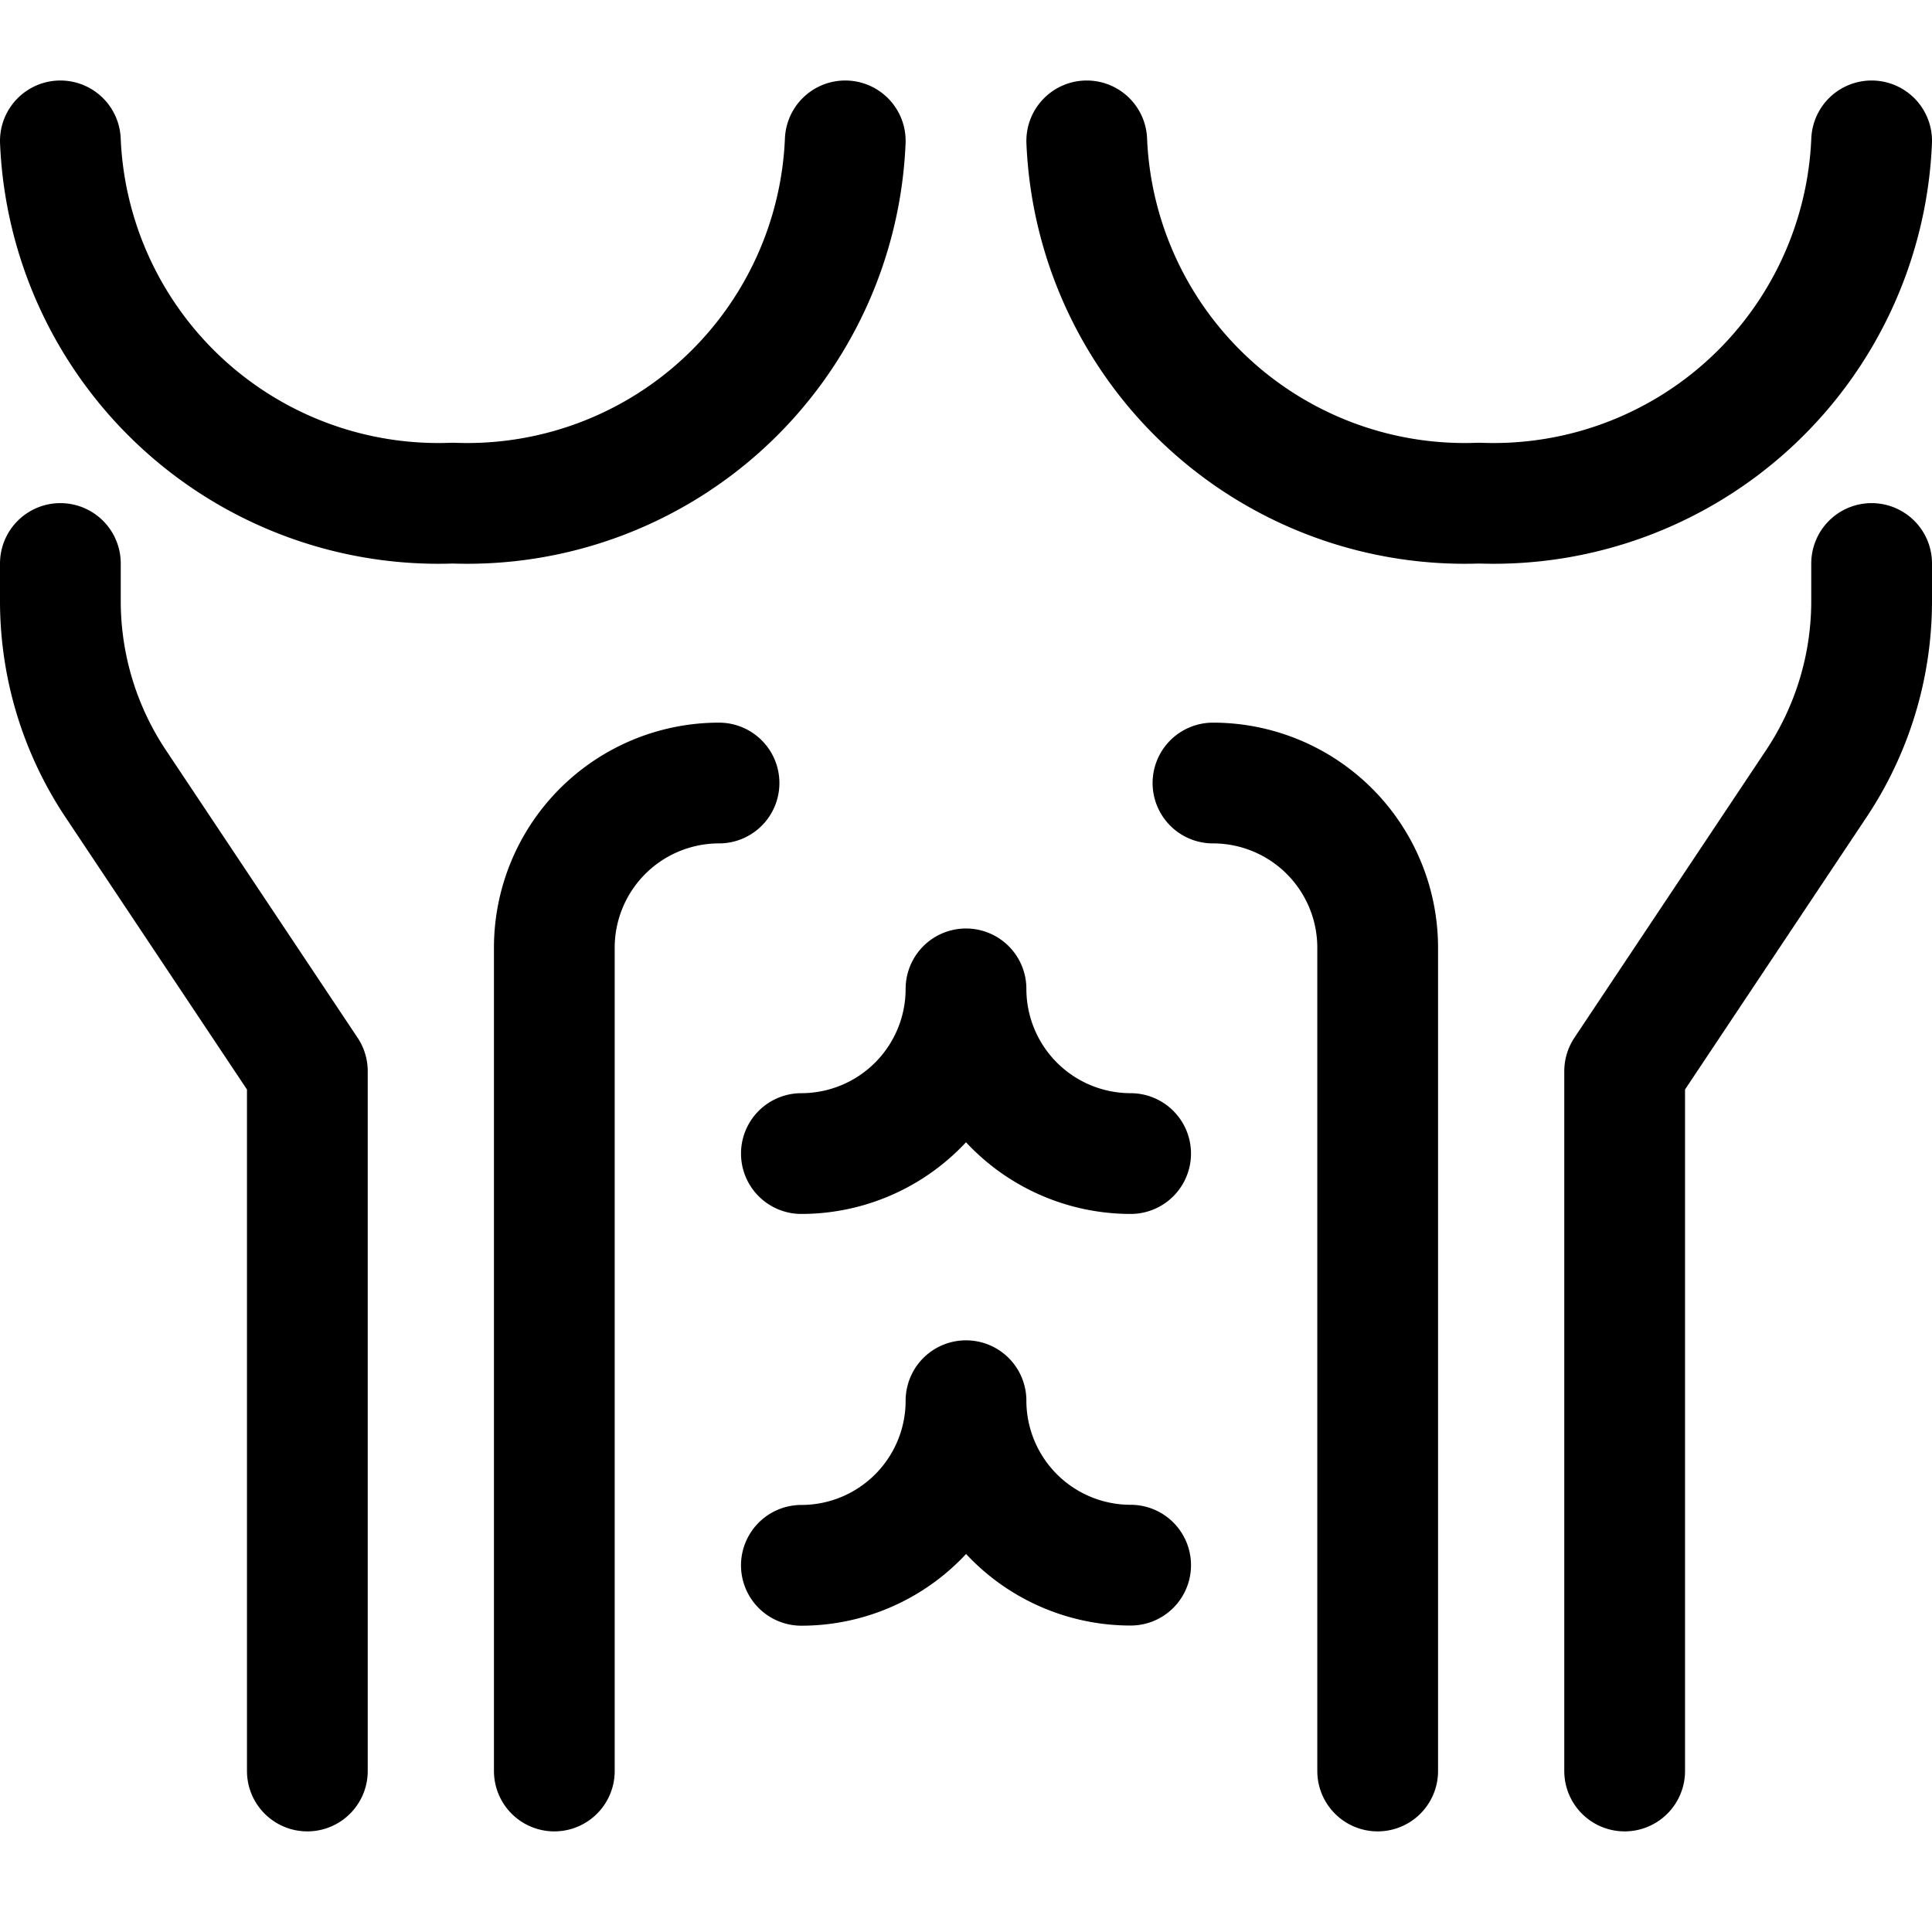 <svg xmlns="http://www.w3.org/2000/svg" width="24" height="24" viewBox="0 0 24 24"><path d="M14.045 14.33A2.046 2.046 0 0 1 12 12.284a2.046 2.046 0 0 1-2.045 2.046m4.09 5.113A2.045 2.045 0 0 1 12 17.4a2.045 2.045 0 0 1-2.045 2.045M6.886 22V11.773a2.046 2.046 0 0 1 2.046-2.046M17.114 22V11.773a2.046 2.046 0 0 0-2.046-2.046M23.25 7v.466a4.089 4.089 0 0 1-.687 2.269l-2.381 3.572V22M3.818 22v-8.693L1.437 9.735A4.089 4.089 0 0 1 .75 7.466V7m9.75-5.25a4.7 4.7 0 0 1-4.875 4.5A4.7 4.7 0 0 1 .75 1.75m12.75 0a4.7 4.7 0 0 0 4.875 4.5 4.7 4.7 0 0 0 4.875-4.5" style="fill:none;stroke:#000;stroke-linecap:round;stroke-linejoin:round;stroke-width:1.5px"/></svg>